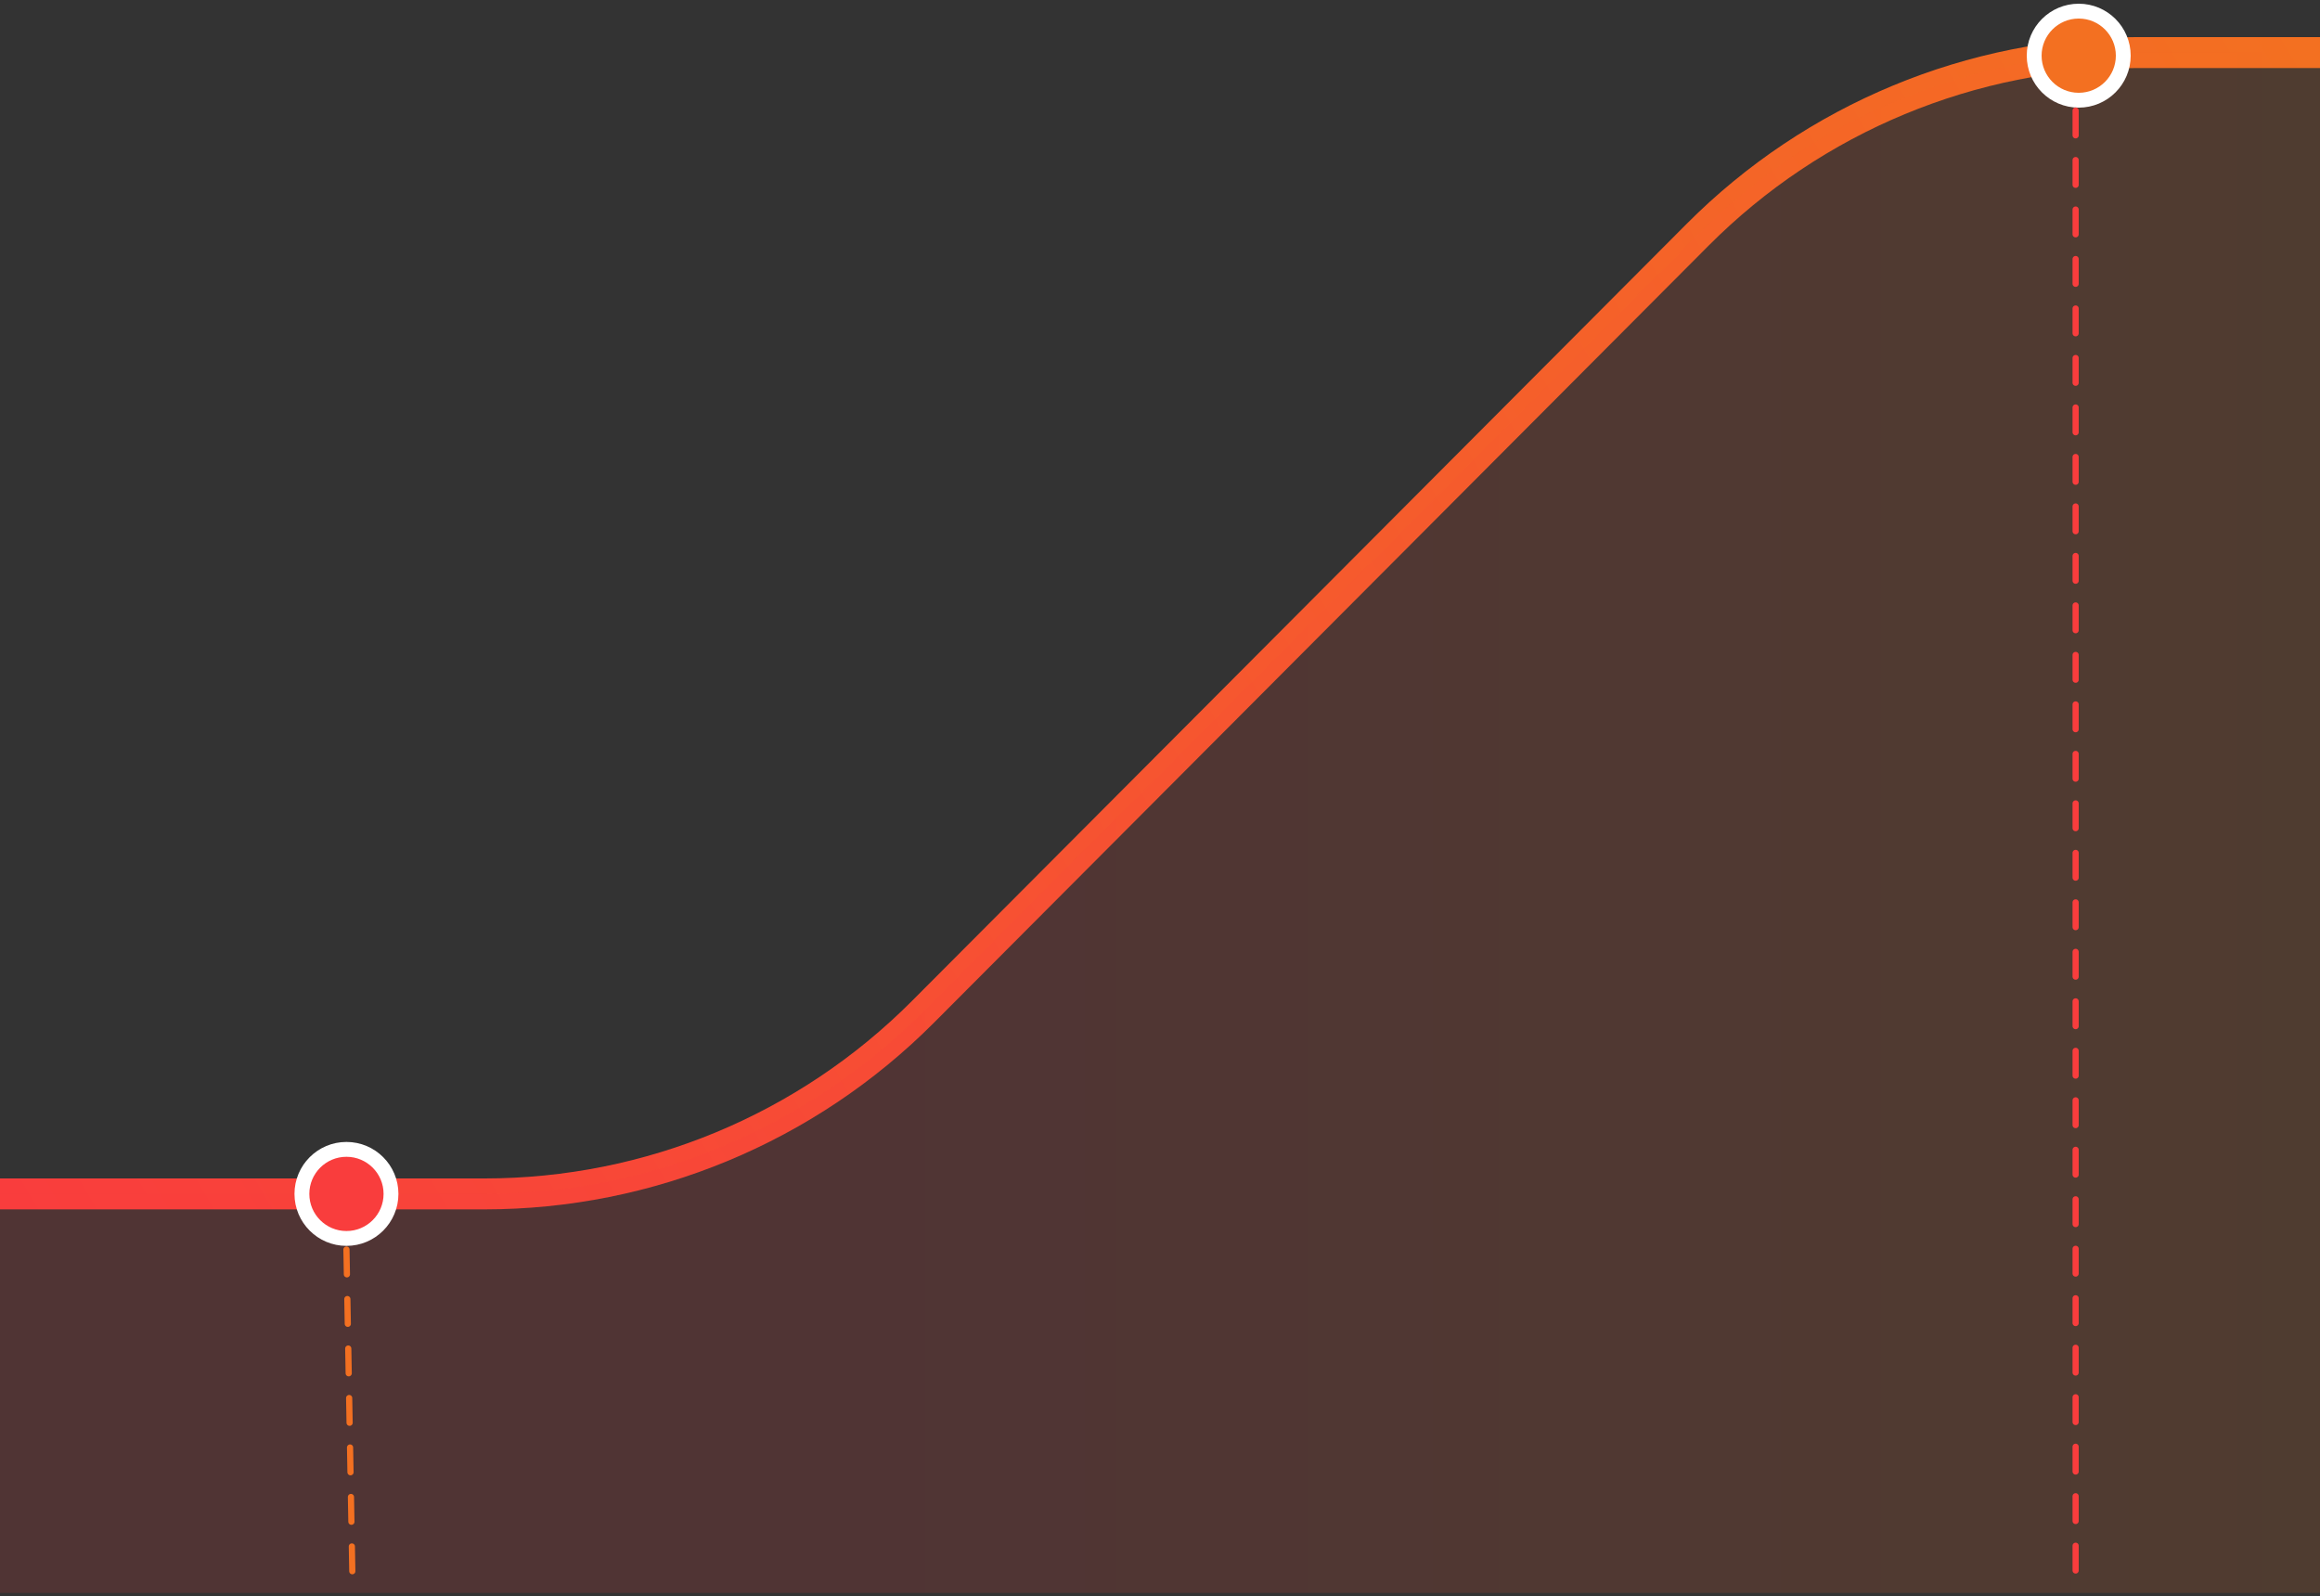 <svg width="375" height="258" viewBox="0 0 375 258" fill="none" xmlns="http://www.w3.org/2000/svg">
<rect x="0" y="0" width="375" height="258" fill="#333333" stroke="none"/>
<path d="M375 8.5H345.271C318.694 8.5 293.21 19.08 274.447 37.903L149.154 163.597C130.391 182.42 104.907 193 78.33 193H1.23382e-05" stroke="url(#paint0_linear_3337_60408)" stroke-width="5"/>
<path d="M0 193H78.33C104.907 193 130.391 182.42 149.154 163.597L274.447 37.903C293.21 19.08 318.694 8.5 345.271 8.5H375V257.5H0V193Z" fill="url(#paint1_linear_3337_60408)" fill-opacity="0.15"/>
<circle cx="6" cy="6" r="7.2" transform="matrix(-1 0 0 1 62 187)" fill="#F93D3D" stroke="white" stroke-width="2.4"/>
<circle cx="6" cy="6" r="7.2" transform="matrix(-1 0 0 1 342 3)" fill="#F37021" stroke="white" stroke-width="2.4"/>
<path d="M335.5 17.875L335.5 257" stroke="#F93D3D" stroke-linecap="round" stroke-dasharray="4 4"/>
<path d="M56 202L57 257" stroke="#F37021" stroke-linecap="round" stroke-dasharray="4 4"/>
<defs>
<linearGradient id="paint0_linear_3337_60408" x1="-2.79094e-05" y1="193" x2="359.319" y2="-17.737" gradientUnits="userSpaceOnUse">
<stop stop-color="#F93D3D"/>
<stop offset="1" stop-color="#F37021"/>
</linearGradient>
<linearGradient id="paint1_linear_3337_60408" x1="375" y1="133" x2="2.79397e-06" y2="133" gradientUnits="userSpaceOnUse">
<stop stop-color="#F37021"/>
<stop offset="0.63" stop-color="#F93D3D"/>
</linearGradient>
</defs>
</svg>
